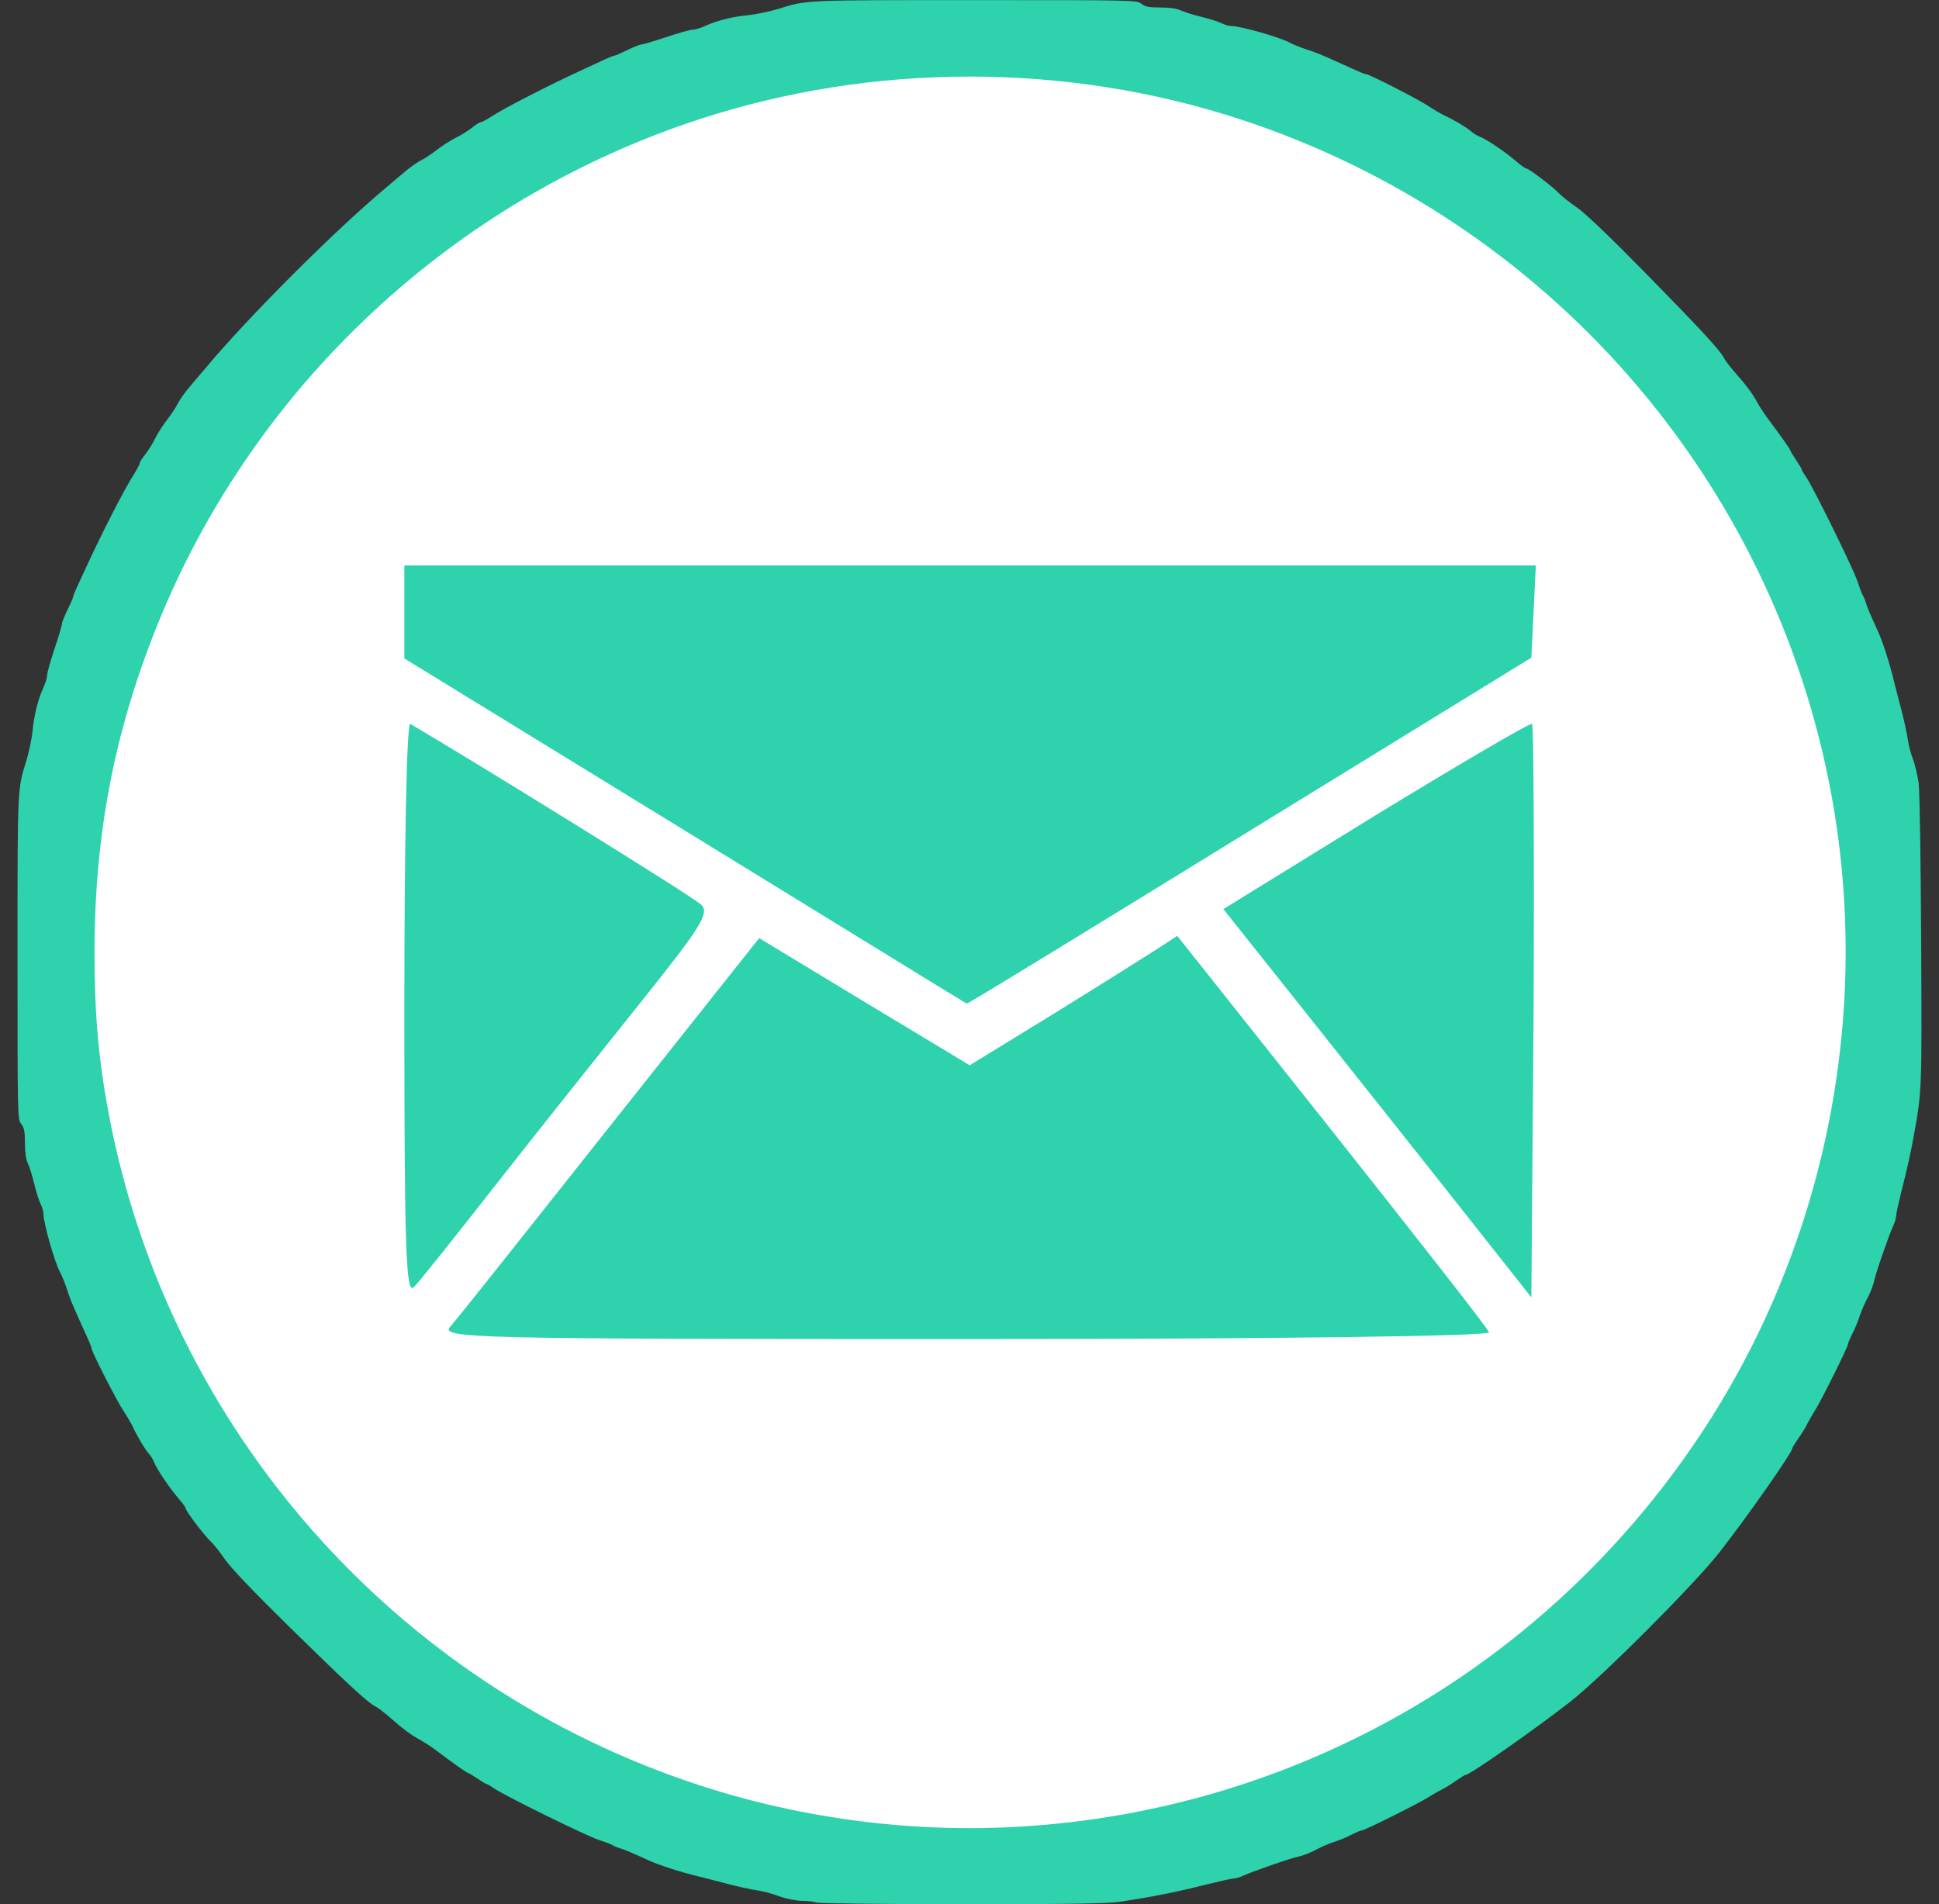 <svg width="56" height="55" viewBox="0 0 56 55" fill="none" xmlns="http://www.w3.org/2000/svg">
<rect x="0" y="0" width="56" height="55" fill="#333333" stroke="none"/>
<circle cx="27.506" cy="27.003" r="21" fill="#2ED2AD"/>
<path d="M23.709 54.659C19.907 54.057 15.889 52.446 12.537 50.212C10.475 48.837 6.672 45.034 5.297 42.971C3.256 39.921 1.795 36.483 1.022 32.874C0.463 30.317 0.463 24.688 1.022 22.132C2.182 16.718 4.502 12.378 8.326 8.446C19.154 -2.747 36.793 -2.79 47.6 8.339C50.779 11.626 52.692 14.741 54.11 18.974C55.979 24.624 55.914 31.155 53.895 36.741C52.52 40.544 50.586 43.595 47.6 46.667C43.797 50.599 39.221 53.155 33.807 54.38C31.272 54.96 26.395 55.089 23.709 54.659ZM43.002 38.481C42.981 38.374 40.918 35.753 38.469 32.659L34 27.03L33.442 27.395C33.141 27.589 31.809 28.427 30.455 29.265L28.006 30.768L24.977 28.942L21.926 27.095L17.629 32.509C15.266 35.495 13.203 38.095 13.01 38.309C12.709 38.653 13.418 38.675 27.877 38.675C36.965 38.675 43.045 38.589 43.002 38.481ZM14.364 34.163C15.524 32.681 17.393 30.339 18.51 28.942C20.229 26.794 20.508 26.364 20.25 26.128C20.035 25.913 13.891 22.11 11.85 20.907C11.742 20.864 11.678 24.559 11.678 29.157C11.678 36.096 11.721 37.429 11.957 37.171C12.129 36.999 13.203 35.645 14.364 34.163ZM44.248 20.907C44.205 20.864 42.186 22.046 39.758 23.528L35.332 26.257L37.76 29.308C39.071 30.962 41.09 33.497 42.207 34.915L44.227 37.471L44.291 29.243C44.313 24.71 44.291 20.95 44.248 20.907ZM36.084 24.001L44.227 18.995L44.291 17.663L44.356 16.331H28.006H11.678V17.684V19.017L19.799 24.001C24.246 26.729 27.899 28.985 27.92 28.985C27.942 29.007 31.616 26.751 36.084 24.001Z" fill="white"/>
<path d="M23.57 54.949C23.511 54.922 23.324 54.901 23.158 54.901C22.977 54.896 22.704 54.842 22.485 54.762C22.282 54.687 21.998 54.612 21.854 54.596C21.71 54.575 21.33 54.495 21.004 54.409C20.683 54.324 20.309 54.228 20.176 54.196C19.663 54.073 19.011 53.864 18.706 53.72C18.219 53.495 18.022 53.415 17.877 53.373C17.802 53.351 17.722 53.314 17.69 53.292C17.664 53.271 17.477 53.201 17.284 53.137C16.91 53.014 14.537 51.844 14.259 51.646C14.168 51.582 14.077 51.529 14.056 51.529C14.04 51.529 13.917 51.459 13.788 51.368C13.66 51.283 13.537 51.208 13.521 51.208C13.489 51.208 13.136 50.962 12.554 50.524C12.42 50.427 12.238 50.31 12.142 50.256C11.88 50.117 11.629 49.93 11.292 49.631C11.121 49.481 10.918 49.321 10.838 49.284C10.608 49.166 9.988 48.589 8.299 46.932C7.316 45.964 6.658 45.275 6.493 45.034C6.354 44.831 6.172 44.601 6.092 44.526C5.91 44.361 5.37 43.65 5.37 43.58C5.37 43.548 5.279 43.42 5.167 43.292C4.905 42.992 4.531 42.437 4.456 42.244C4.424 42.164 4.355 42.046 4.301 41.988C4.189 41.865 3.959 41.48 3.841 41.218C3.793 41.116 3.665 40.897 3.558 40.737C3.366 40.448 2.644 39.037 2.644 38.946C2.644 38.904 2.607 38.813 2.323 38.193C2.078 37.648 2.019 37.508 1.923 37.204C1.869 37.044 1.784 36.835 1.735 36.744C1.58 36.472 1.254 35.322 1.254 35.05C1.254 34.986 1.217 34.863 1.174 34.777C1.131 34.697 1.046 34.425 0.987 34.184C0.928 33.943 0.843 33.671 0.8 33.591C0.752 33.489 0.72 33.286 0.72 33.019C0.72 32.677 0.699 32.57 0.613 32.463C0.506 32.329 0.506 32.244 0.506 27.631C0.506 22.708 0.501 22.799 0.757 21.987C0.832 21.741 0.912 21.356 0.939 21.131C0.982 20.661 1.094 20.207 1.254 19.859C1.313 19.731 1.361 19.571 1.361 19.501C1.361 19.432 1.458 19.084 1.575 18.737C1.693 18.39 1.789 18.063 1.789 18.015C1.789 17.973 1.864 17.791 1.949 17.614C2.035 17.438 2.11 17.272 2.11 17.246C2.11 17.219 2.168 17.075 2.238 16.925C2.307 16.775 2.441 16.487 2.537 16.278C2.949 15.386 3.612 14.087 3.863 13.707C3.954 13.558 4.034 13.413 4.034 13.381C4.034 13.349 4.103 13.237 4.194 13.125C4.28 13.018 4.413 12.804 4.488 12.649C4.563 12.499 4.718 12.259 4.836 12.109C4.948 11.965 5.087 11.756 5.135 11.655C5.188 11.553 5.327 11.35 5.445 11.211C5.568 11.067 5.776 10.816 5.921 10.65C7.15 9.175 9.678 6.647 11.153 5.417C11.319 5.273 11.57 5.064 11.715 4.941C11.854 4.824 12.057 4.685 12.158 4.631C12.26 4.583 12.468 4.444 12.613 4.332C12.762 4.215 13.003 4.06 13.152 3.985C13.307 3.91 13.521 3.776 13.628 3.691C13.74 3.6 13.853 3.53 13.885 3.53C13.917 3.53 14.061 3.45 14.211 3.354C14.59 3.108 15.889 2.445 16.782 2.034C16.99 1.938 17.279 1.804 17.428 1.734C17.578 1.665 17.722 1.606 17.749 1.606C17.776 1.606 17.942 1.531 18.118 1.446C18.294 1.36 18.476 1.285 18.519 1.285C18.567 1.285 18.893 1.189 19.24 1.072C19.588 0.954 19.935 0.858 20.005 0.858C20.074 0.858 20.235 0.81 20.363 0.751C20.71 0.591 21.165 0.478 21.635 0.436C21.859 0.409 22.244 0.329 22.49 0.254C23.302 -0.003 23.212 0.003 28.134 0.003C32.747 0.003 32.833 0.003 32.966 0.11C33.073 0.195 33.18 0.216 33.522 0.216C33.789 0.216 33.992 0.249 34.094 0.297C34.174 0.339 34.447 0.425 34.687 0.484C34.928 0.543 35.2 0.628 35.281 0.671C35.366 0.714 35.489 0.751 35.553 0.751C35.826 0.751 36.975 1.077 37.248 1.232C37.339 1.28 37.547 1.366 37.707 1.419C38.012 1.515 38.151 1.574 38.696 1.82C39.316 2.103 39.407 2.141 39.45 2.141C39.541 2.141 40.952 2.862 41.24 3.055C41.401 3.162 41.62 3.29 41.721 3.338C41.983 3.456 42.368 3.685 42.491 3.798C42.55 3.851 42.667 3.921 42.748 3.953C42.94 4.027 43.496 4.402 43.795 4.664C43.923 4.776 44.052 4.867 44.084 4.867C44.153 4.867 44.864 5.406 45.03 5.588C45.105 5.668 45.335 5.85 45.538 5.989C45.778 6.155 46.468 6.812 47.435 7.796C49.092 9.485 49.669 10.105 49.787 10.335C49.824 10.415 49.985 10.618 50.134 10.789C50.434 11.126 50.621 11.377 50.76 11.639C50.813 11.735 50.931 11.917 51.027 12.05C51.465 12.633 51.711 12.986 51.711 13.018C51.711 13.034 51.786 13.157 51.871 13.285C51.957 13.413 52.032 13.536 52.032 13.552C52.032 13.574 52.085 13.665 52.15 13.755C52.347 14.033 53.518 16.407 53.641 16.781C53.705 16.973 53.774 17.16 53.796 17.187C53.817 17.219 53.855 17.299 53.876 17.374C53.919 17.518 53.999 17.716 54.223 18.202C54.368 18.507 54.576 19.159 54.699 19.672C54.731 19.806 54.827 20.18 54.913 20.501C54.998 20.827 55.078 21.212 55.1 21.356C55.116 21.506 55.185 21.757 55.244 21.917C55.308 22.078 55.383 22.404 55.415 22.639C55.442 22.874 55.474 24.932 55.485 27.209C55.506 31.613 55.511 31.495 55.244 32.955C55.185 33.281 55.052 33.879 54.945 34.285C54.843 34.697 54.758 35.077 54.758 35.135C54.758 35.189 54.72 35.312 54.678 35.403C54.549 35.686 54.164 36.787 54.122 37.017C54.095 37.134 54.015 37.337 53.945 37.471C53.871 37.605 53.769 37.835 53.716 37.99C53.667 38.145 53.571 38.385 53.496 38.524C53.427 38.663 53.368 38.802 53.368 38.834C53.368 38.909 52.572 40.507 52.406 40.758C52.331 40.876 52.235 41.047 52.192 41.132C52.15 41.223 52.037 41.405 51.941 41.539C51.845 41.678 51.765 41.806 51.765 41.827C51.765 41.95 50.434 43.848 49.653 44.842C48.921 45.777 46.259 48.439 45.351 49.15C44.308 49.962 42.454 51.261 42.331 51.261C42.309 51.261 42.181 51.341 42.042 51.438C41.908 51.534 41.727 51.646 41.636 51.689C41.55 51.732 41.379 51.828 41.262 51.903C41.011 52.068 39.412 52.865 39.337 52.865C39.305 52.865 39.166 52.923 39.028 52.993C38.889 53.068 38.648 53.164 38.493 53.212C38.338 53.266 38.108 53.367 37.974 53.442C37.841 53.511 37.638 53.592 37.52 53.618C37.29 53.661 36.189 54.046 35.906 54.174C35.815 54.217 35.692 54.254 35.639 54.254C35.58 54.254 35.2 54.34 34.789 54.441C34.041 54.634 33.282 54.784 32.389 54.922C32.004 54.981 31.064 54.997 27.792 54.997C25.531 54.997 23.629 54.976 23.57 54.949ZM29.449 52.758C37.424 52.287 44.64 48.14 49.087 41.469C52.679 36.081 54.058 29.416 52.908 23.04C51.252 13.862 44.666 6.326 35.783 3.434C30.775 1.804 25.237 1.804 20.229 3.434C13.094 5.754 7.31 11.152 4.526 18.096C3.296 21.163 2.73 24.135 2.73 27.503C2.73 29.336 2.847 30.624 3.157 32.26C4.894 41.298 11.447 48.717 20.229 51.571C23.185 52.533 26.344 52.94 29.449 52.758Z" fill="#2ED2AD"/>
</svg>
